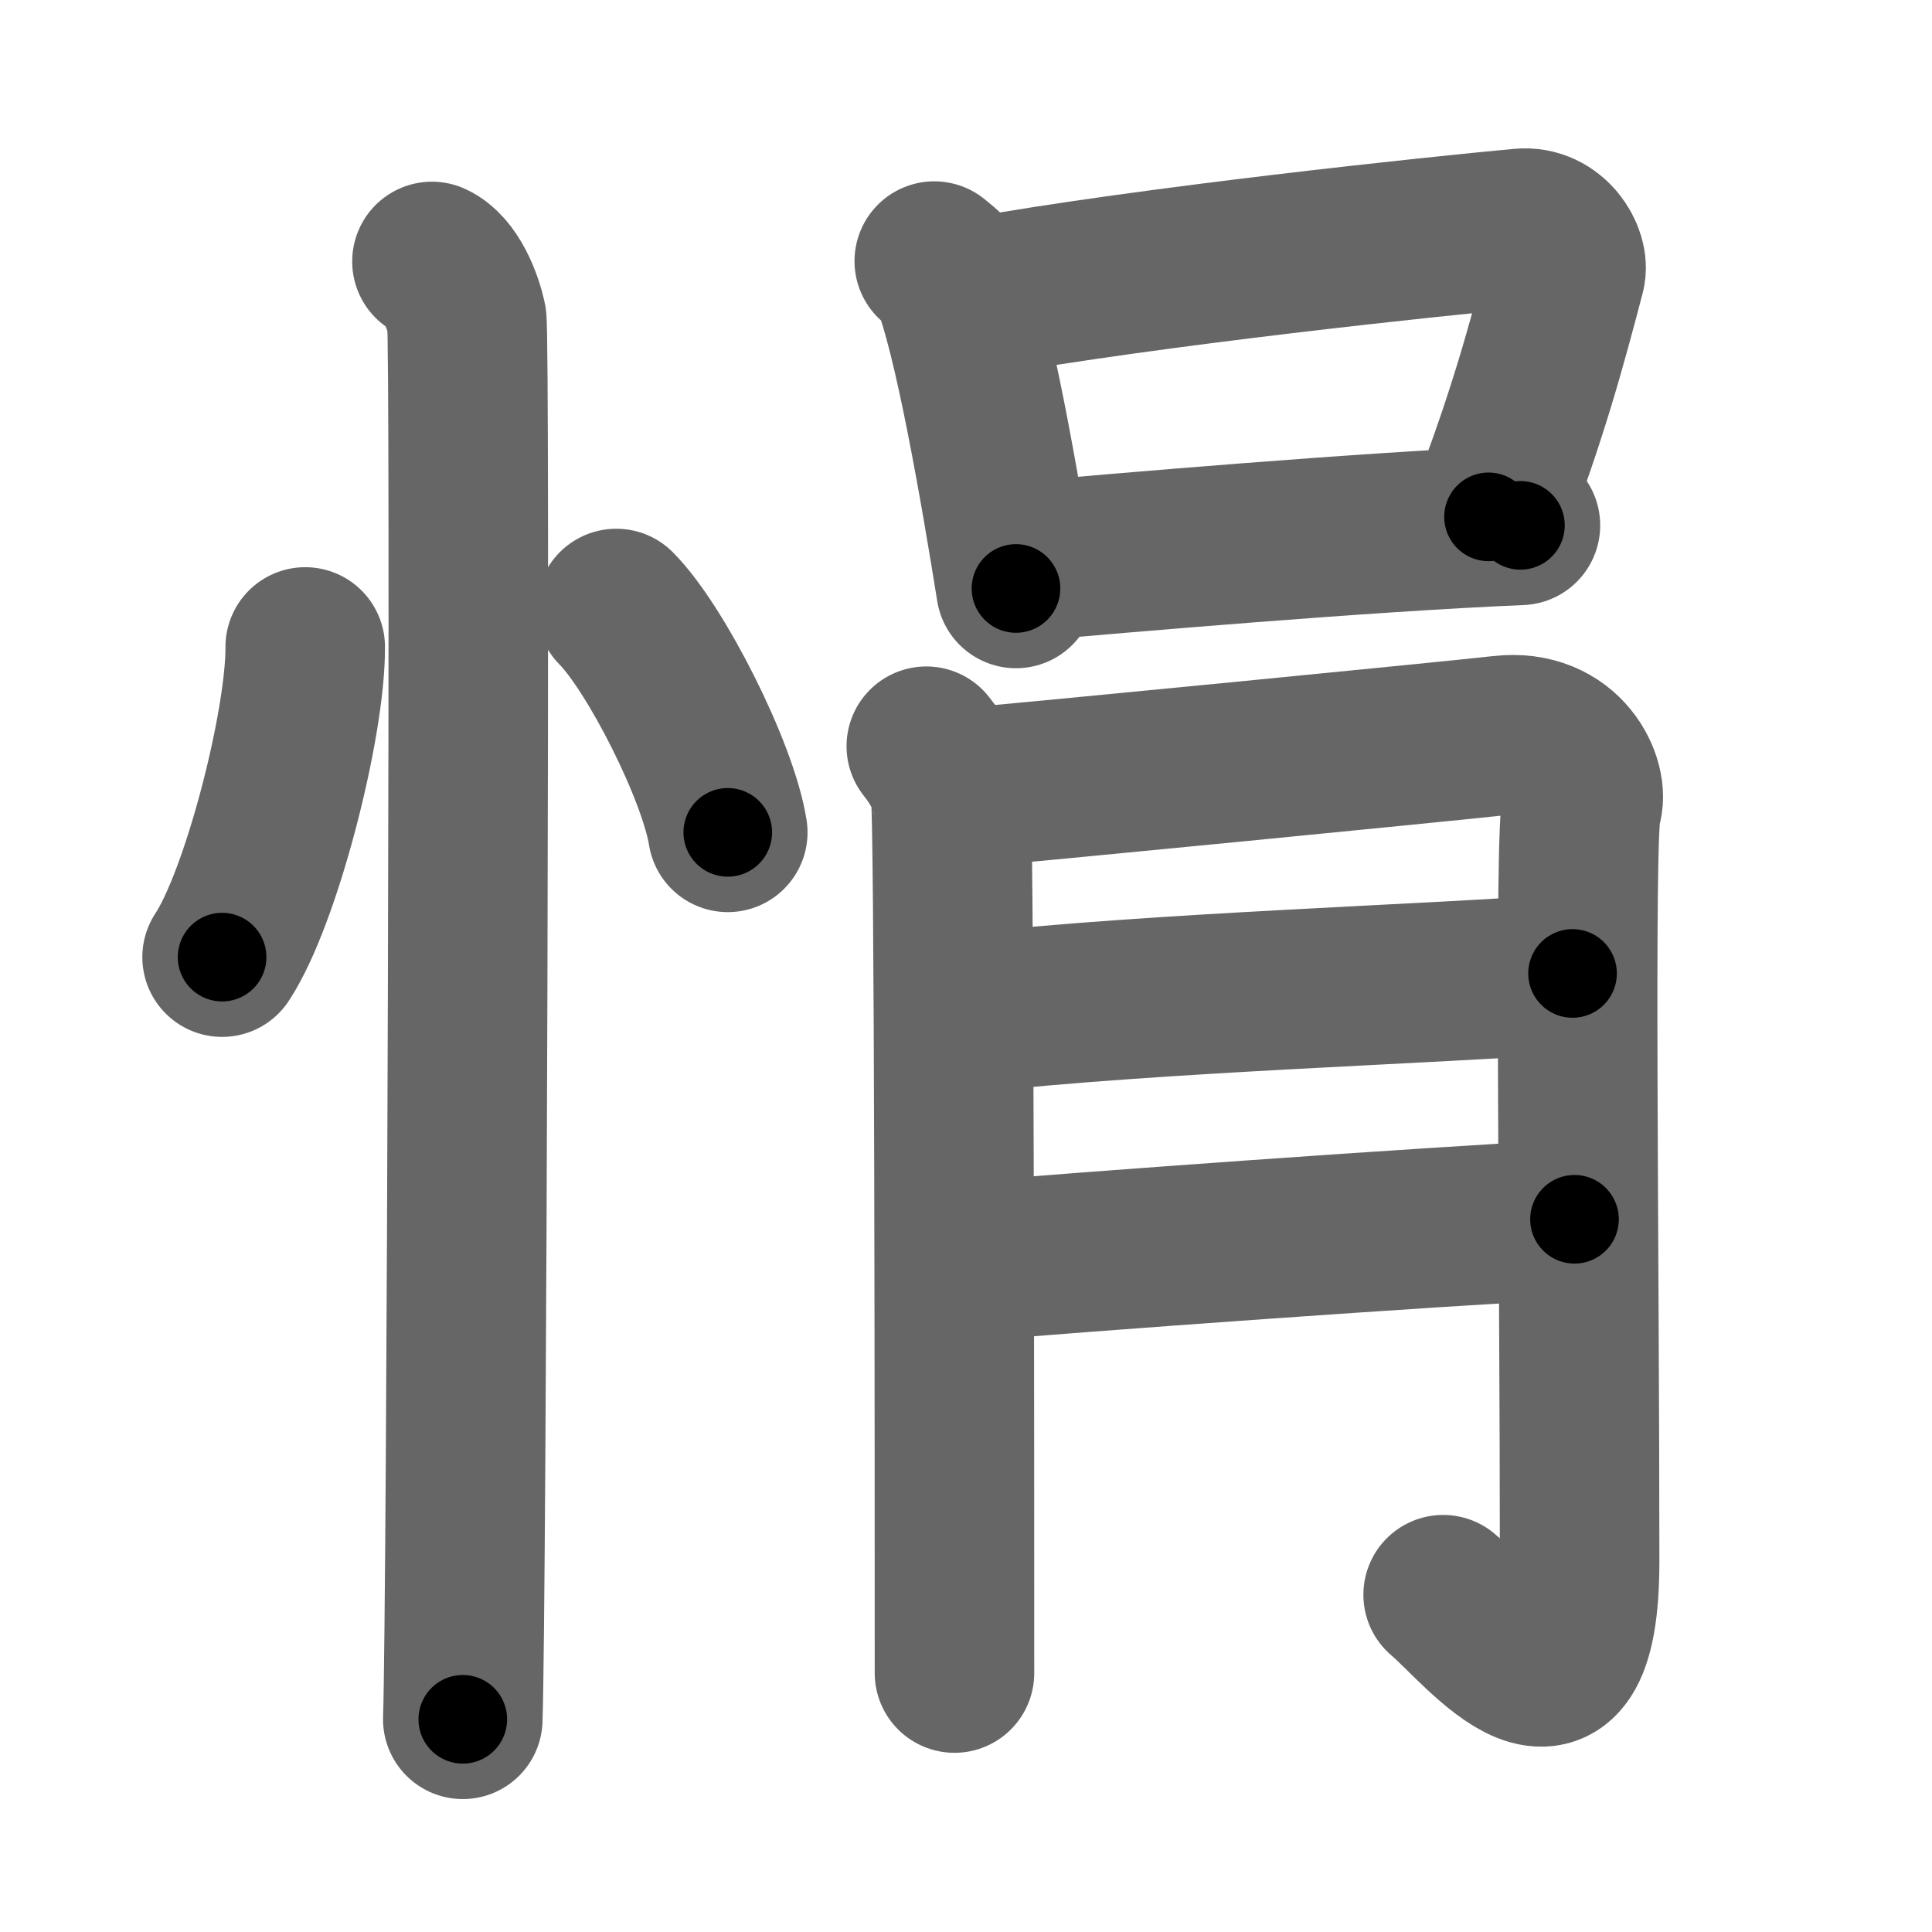 <svg xmlns="http://www.w3.org/2000/svg" width="109" height="109" viewBox="0 0 109 109" id="6081"><g fill="none" stroke="#666" stroke-width="9" stroke-linecap="round" stroke-linejoin="round"><g><g><path d="M17.22,36.5c0.03,4.31-2.47,14.14-4.69,17.5" /><path d="M34.77,34.33c2.22,2.23,5.74,9.17,6.29,12.63" /><path d="M24.37,14.75c1.09,0.5,1.74,2.25,1.96,3.25c0.22,1,0,72.75-0.22,79" /></g><g><g><path d="M52.71,14.73c0.37,0.31,0.75,0.57,0.91,0.95c1.28,3.06,2.82,12.02,3.7,17.52" /><path d="M55.02,16.79C65,15,81.16,13.31,85.83,12.88c1.71-0.16,2.74,1.6,2.49,2.53c-1.01,3.86-2.17,8.19-4.34,13.75" /><path d="M57.69,31.69c5.49-0.49,19.4-1.69,28.09-2.05" /></g><g><path d="M52.26,42.1c0.68,0.85,1.13,1.69,1.36,2.54c0.23,0.85,0.23,38.87,0.23,49.75" /><path d="M54.47,44.44c2.72-0.21,28.22-2.71,30.24-2.95c3.63-0.42,4.99,2.75,4.53,4.02c-0.44,1.22-0.12,25.43-0.12,42.56c0,11-5.44,3.81-7.7,1.9" /><path d="M54.47,57.18c11.01-1.22,26.09-1.63,34.25-2.26" /><path d="M53.98,71.23c7.25-0.63,26.47-2.01,34.85-2.44" /></g></g></g></g><g fill="none" stroke="#000" stroke-width="5" stroke-linecap="round" stroke-linejoin="round"><g><g><path d="M17.22,36.5c0.03,4.31-2.47,14.14-4.69,17.5" stroke-dasharray="18.261" stroke-dashoffset="18.261"><animate attributeName="stroke-dashoffset" values="18.261;18.261;0" dur="0.183s" fill="freeze" begin="0s;6081.click" /></path><path d="M34.77,34.33c2.22,2.23,5.74,9.17,6.29,12.63" stroke-dasharray="14.24" stroke-dashoffset="14.24"><animate attributeName="stroke-dashoffset" values="14.24" fill="freeze" begin="6081.click" /><animate attributeName="stroke-dashoffset" values="14.24;14.24;0" keyTimes="0;0.563;1" dur="0.325s" fill="freeze" begin="0s;6081.click" /></path><path d="M24.37,14.75c1.09,0.5,1.74,2.25,1.96,3.25c0.22,1,0,72.75-0.22,79" stroke-dasharray="82.912" stroke-dashoffset="82.912"><animate attributeName="stroke-dashoffset" values="82.912" fill="freeze" begin="6081.click" /><animate attributeName="stroke-dashoffset" values="82.912;82.912;0" keyTimes="0;0.343;1" dur="0.948s" fill="freeze" begin="0s;6081.click" /></path></g><g><g><path d="M52.71,14.73c0.37,0.31,0.75,0.57,0.91,0.95c1.28,3.06,2.82,12.02,3.7,17.52" stroke-dasharray="19.259" stroke-dashoffset="19.259"><animate attributeName="stroke-dashoffset" values="19.259" fill="freeze" begin="6081.click" /><animate attributeName="stroke-dashoffset" values="19.259;19.259;0" keyTimes="0;0.831;1" dur="1.141s" fill="freeze" begin="0s;6081.click" /></path><path d="M55.02,16.79C65,15,81.16,13.31,85.83,12.88c1.71-0.16,2.74,1.6,2.49,2.53c-1.01,3.86-2.17,8.19-4.34,13.75" stroke-dasharray="49.551" stroke-dashoffset="49.551"><animate attributeName="stroke-dashoffset" values="49.551" fill="freeze" begin="6081.click" /><animate attributeName="stroke-dashoffset" values="49.551;49.551;0" keyTimes="0;0.697;1" dur="1.637s" fill="freeze" begin="0s;6081.click" /></path><path d="M57.69,31.69c5.49-0.49,19.4-1.69,28.09-2.05" stroke-dasharray="28.168" stroke-dashoffset="28.168"><animate attributeName="stroke-dashoffset" values="28.168" fill="freeze" begin="6081.click" /><animate attributeName="stroke-dashoffset" values="28.168;28.168;0" keyTimes="0;0.853;1" dur="1.919s" fill="freeze" begin="0s;6081.click" /></path></g><g><path d="M52.26,42.1c0.68,0.85,1.13,1.69,1.36,2.54c0.23,0.85,0.23,38.87,0.23,49.75" stroke-dasharray="52.656" stroke-dashoffset="52.656"><animate attributeName="stroke-dashoffset" values="52.656" fill="freeze" begin="6081.click" /><animate attributeName="stroke-dashoffset" values="52.656;52.656;0" keyTimes="0;0.785;1" dur="2.446s" fill="freeze" begin="0s;6081.click" /></path><path d="M54.47,44.44c2.72-0.21,28.22-2.71,30.24-2.95c3.63-0.42,4.99,2.75,4.53,4.02c-0.44,1.22-0.12,25.43-0.12,42.56c0,11-5.44,3.81-7.7,1.9" stroke-dasharray="93.92" stroke-dashoffset="93.92"><animate attributeName="stroke-dashoffset" values="93.92" fill="freeze" begin="6081.click" /><animate attributeName="stroke-dashoffset" values="93.92;93.92;0" keyTimes="0;0.776;1" dur="3.152s" fill="freeze" begin="0s;6081.click" /></path><path d="M54.47,57.18c11.01-1.22,26.09-1.63,34.25-2.26" stroke-dasharray="34.329" stroke-dashoffset="34.329"><animate attributeName="stroke-dashoffset" values="34.329" fill="freeze" begin="6081.click" /><animate attributeName="stroke-dashoffset" values="34.329;34.329;0" keyTimes="0;0.902;1" dur="3.495s" fill="freeze" begin="0s;6081.click" /></path><path d="M53.98,71.23c7.25-0.63,26.47-2.01,34.85-2.44" stroke-dasharray="34.937" stroke-dashoffset="34.937"><animate attributeName="stroke-dashoffset" values="34.937" fill="freeze" begin="6081.click" /><animate attributeName="stroke-dashoffset" values="34.937;34.937;0" keyTimes="0;0.909;1" dur="3.844s" fill="freeze" begin="0s;6081.click" /></path></g></g></g></g></svg>